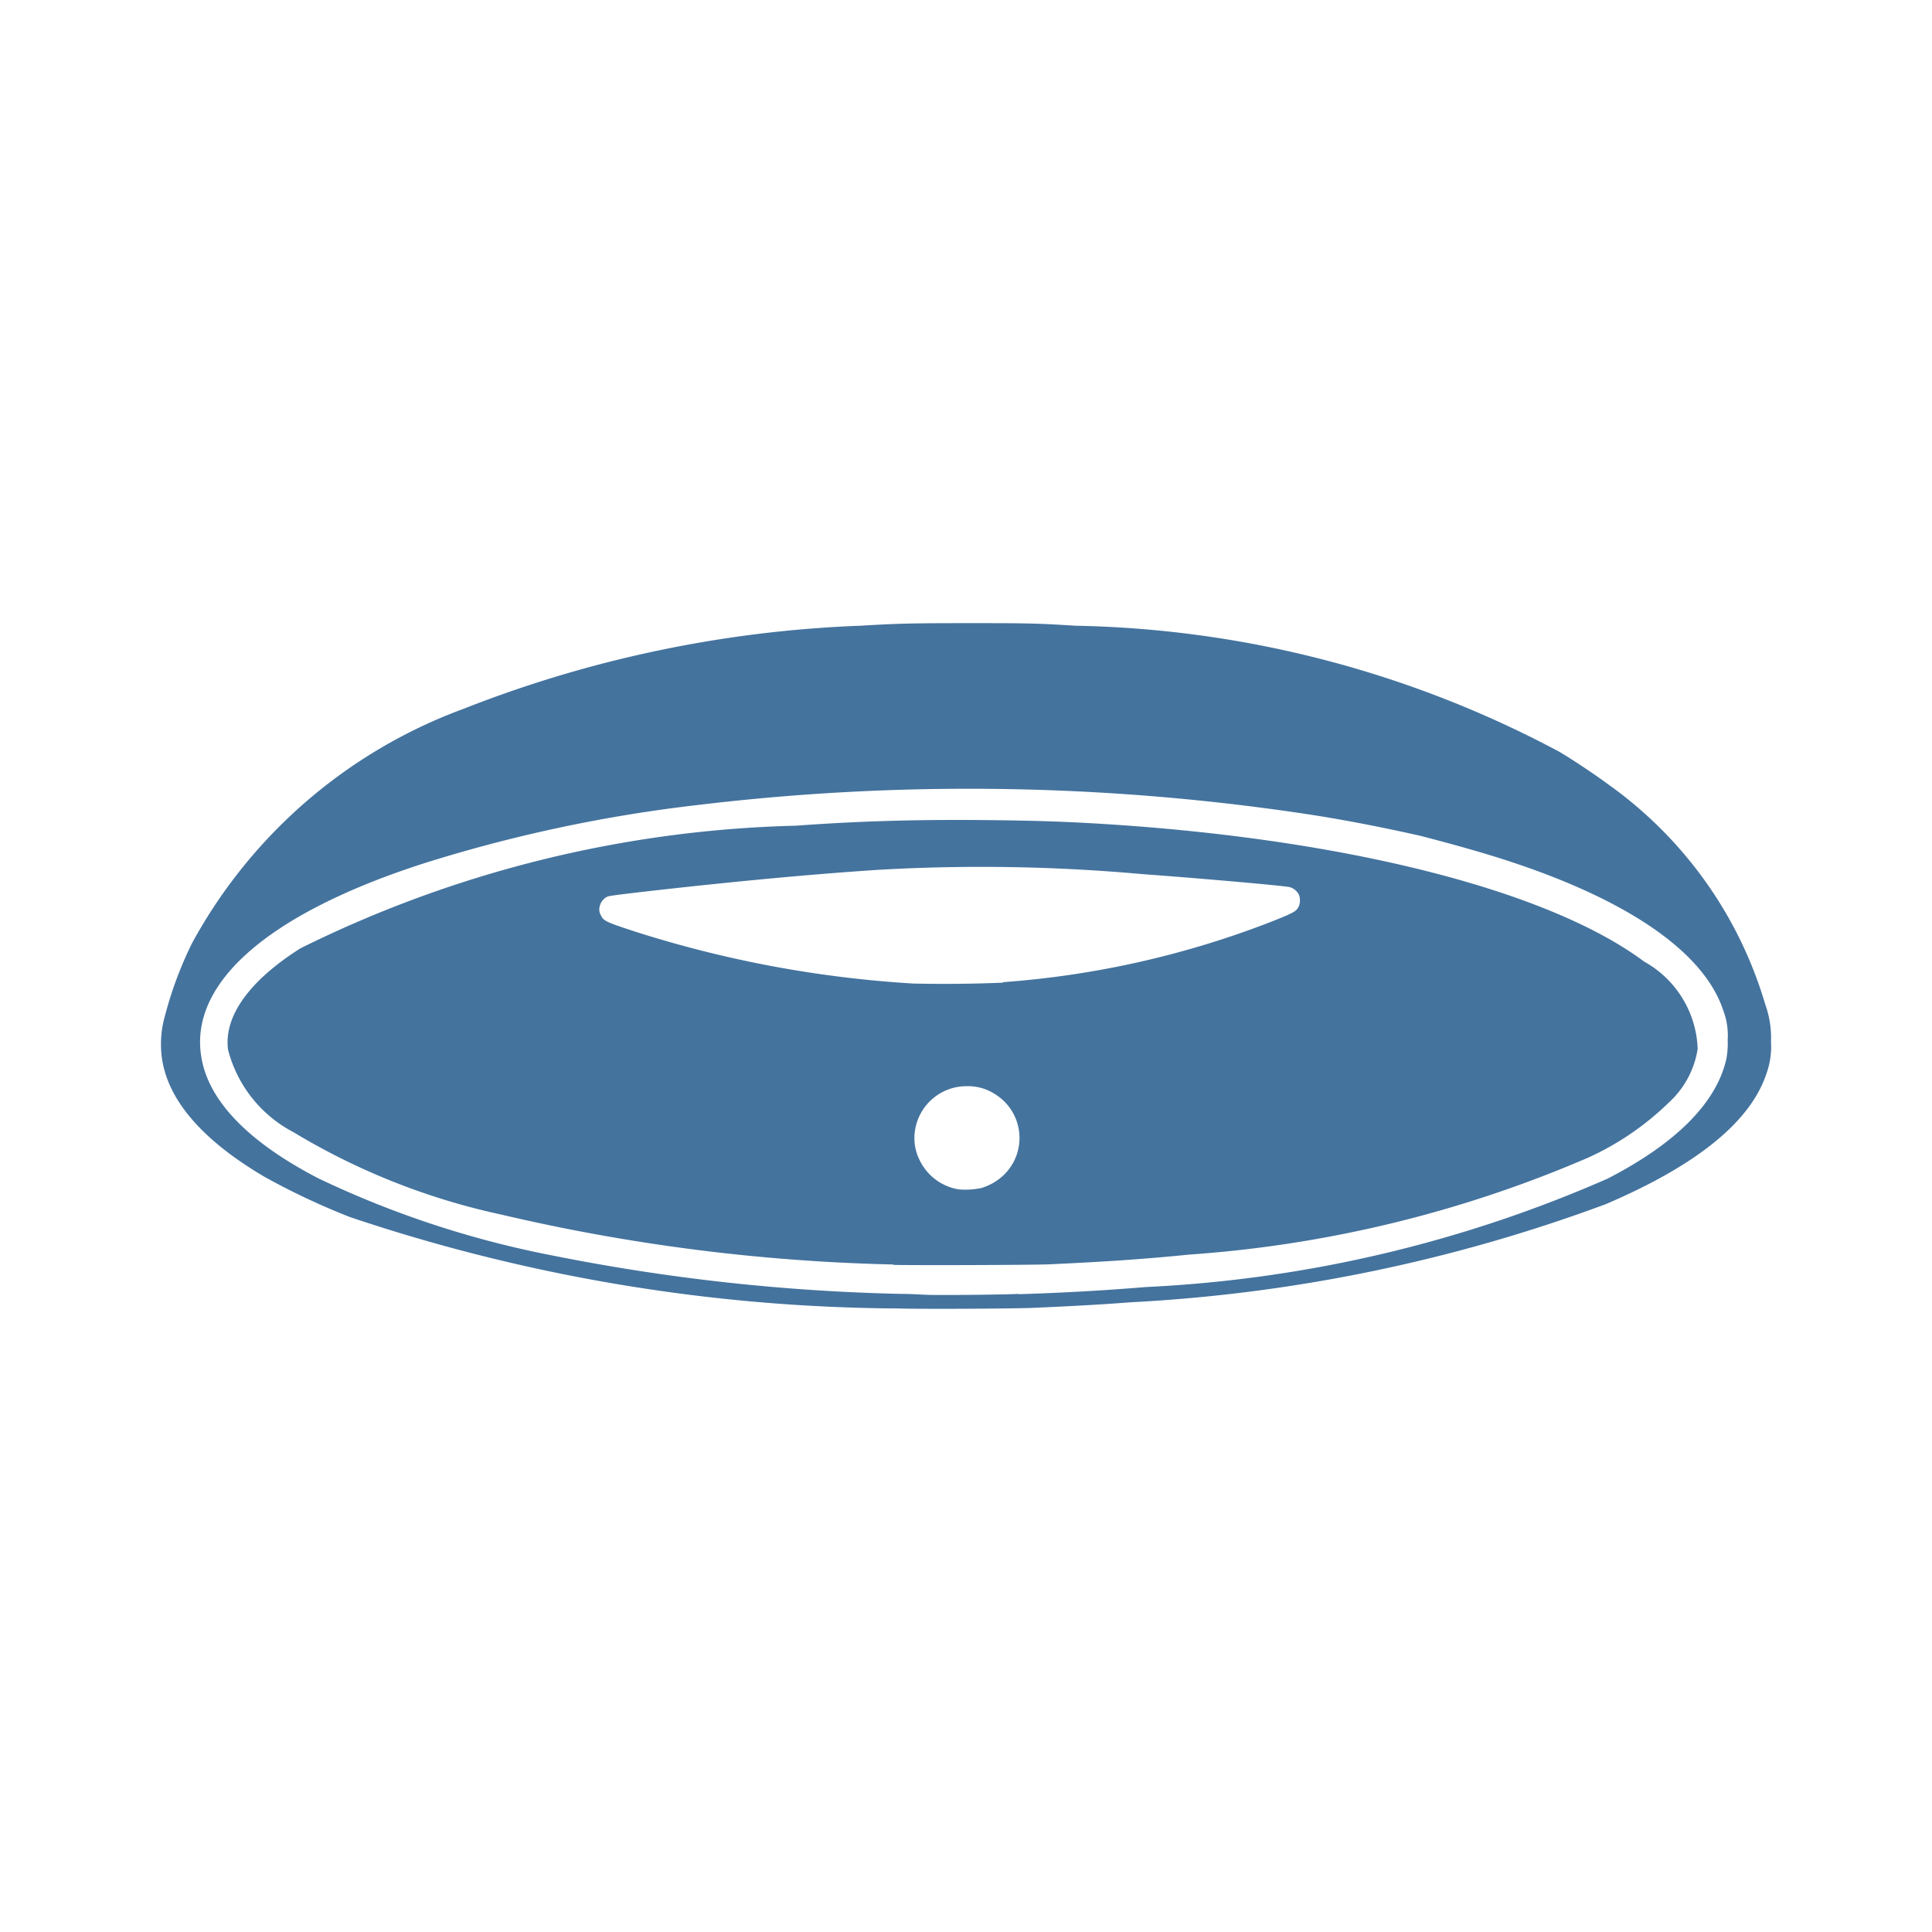 <?xml version="1.0" encoding="UTF-8"?>
<svg width="24px" height="24px" viewBox="0 0 24 24" fill="#44739e" version="1.1" xmlns="http://www.w3.org/2000/svg" xmlns:xlink="http://www.w3.org/1999/xlink">
             <path d="m 11.118,16.254 a 21.723,21.723 0 0 1 -6.77,-1.135 8.788,8.788 0 0 1 -1.062,-0.5 C 2.438,14.12 2,13.566 2,12.981 A 1.234,1.234 0 0 1 2.047,12.627 4.733,4.733 0 0 1 2.388,11.712 6.326,6.326 0 0 1 5.759,8.805 14.975,14.975 0 0 1 10.688,7.773 c 0.469,-0.028 0.643,-0.032 1.338,-0.032 0.695,0 0.84,0 1.331,0.032 a 13.264,13.264 0 0 1 6.014,1.566 c 0.183,0.109 0.451,0.289 0.61,0.407 a 5.136,5.136 0 0 1 1.949,2.735 1.217,1.217 0 0 1 0.07,0.457 0.979,0.979 0 0 1 -0.054,0.391 q -0.291,0.9 -2,1.63 a 19.905,19.905 0 0 1 -5.893,1.218 c -0.352,0.027 -0.734,0.049 -1.231,0.07 -0.256,0.01 -1.426,0.017 -1.708,0.006 z m 1.535,-0.177 c 0.527,-0.016 1.055,-0.045 1.581,-0.089 a 16.172,16.172 0 0 0 5.735,-1.346 c 0.859,-0.442 1.363,-0.953 1.479,-1.5 a 1.092,1.092 0 0 0 0.014,-0.223 0.881,0.881 0 0 0 -0.056,-0.37 c -0.254,-0.765 -1.3,-1.452 -2.987,-1.953 -0.257,-0.076 -0.515,-0.146 -0.774,-0.213 -0.471,-0.106 -0.947,-0.2 -1.424,-0.272 A 28.178,28.178 0 0 0 8.668,10 a 18.286,18.286 0 0 0 -3.4,0.724 c -1.946,0.626 -2.941,1.5 -2.762,2.435 0.1,0.536 0.6,1.04 1.451,1.48 a 12.054,12.054 0 0 0 2.9,0.956 24.749,24.749 0 0 0 4.328,0.478 c 0.141,0 0.284,0.011 0.315,0.011 0.11,0.007 0.959,0 1.159,-0.011 M 11.1,15.708 A 23.576,23.576 0 0 1 6.223,15.087 8.423,8.423 0 0 1 3.645,14.064 1.607,1.607 0 0 1 2.833,13.04 c -0.055,-0.413 0.262,-0.857 0.9,-1.26 a 14.644,14.644 0 0 1 6.155,-1.523 c 0.765,-0.056 1.468,-0.077 2.307,-0.07 0.674,0.006 1.093,0.02 1.674,0.059 2.942,0.2 5.392,0.83 6.556,1.7 a 1.29,1.29 0 0 1 0.664,1.084 1.139,1.139 0 0 1 -0.358,0.666 3.521,3.521 0 0 1 -0.994,0.681 15.143,15.143 0 0 1 -4.965,1.208 c -0.544,0.055 -1.026,0.088 -1.742,0.121 -0.232,0.009 -1.663,0.013 -1.931,0.007 m 1.074,-0.95 a 0.693,0.693 0 0 0 0.287,-0.158 0.639,0.639 0 0 0 -0.09,-1.007 0.615,0.615 0 0 0 -0.358,-0.105 0.647,0.647 0 0 0 -0.647,0.56 0.611,0.611 0 0 0 0.061,0.363 0.657,0.657 0 0 0 0.483,0.359 0.949,0.949 0 0 0 0.264,-0.014 z m 0.285,-2.562 A 11.494,11.494 0 0 0 15.8,11.447 c 0.278,-0.111 0.306,-0.126 0.336,-0.192 a 0.2,0.2 0 0 0 0,-0.14 0.188,0.188 0 0 0 -0.111,-0.094 C 15.957,11.003 14.897,10.91 14.196,10.859 a 22.3,22.3 0 0 0 -3.281,-0.054 c -0.782,0.051 -1.717,0.137 -2.758,0.254 -0.439,0.05 -0.584,0.068 -0.611,0.079 a 0.173,0.173 0 0 0 -0.093,0.11 0.146,0.146 0 0 0 0.014,0.127 c 0.03,0.065 0.073,0.084 0.43,0.2 a 14.132,14.132 0 0 0 3.45,0.643 q 0.555,0.012 1.112,-0.011 z"/>

</svg>